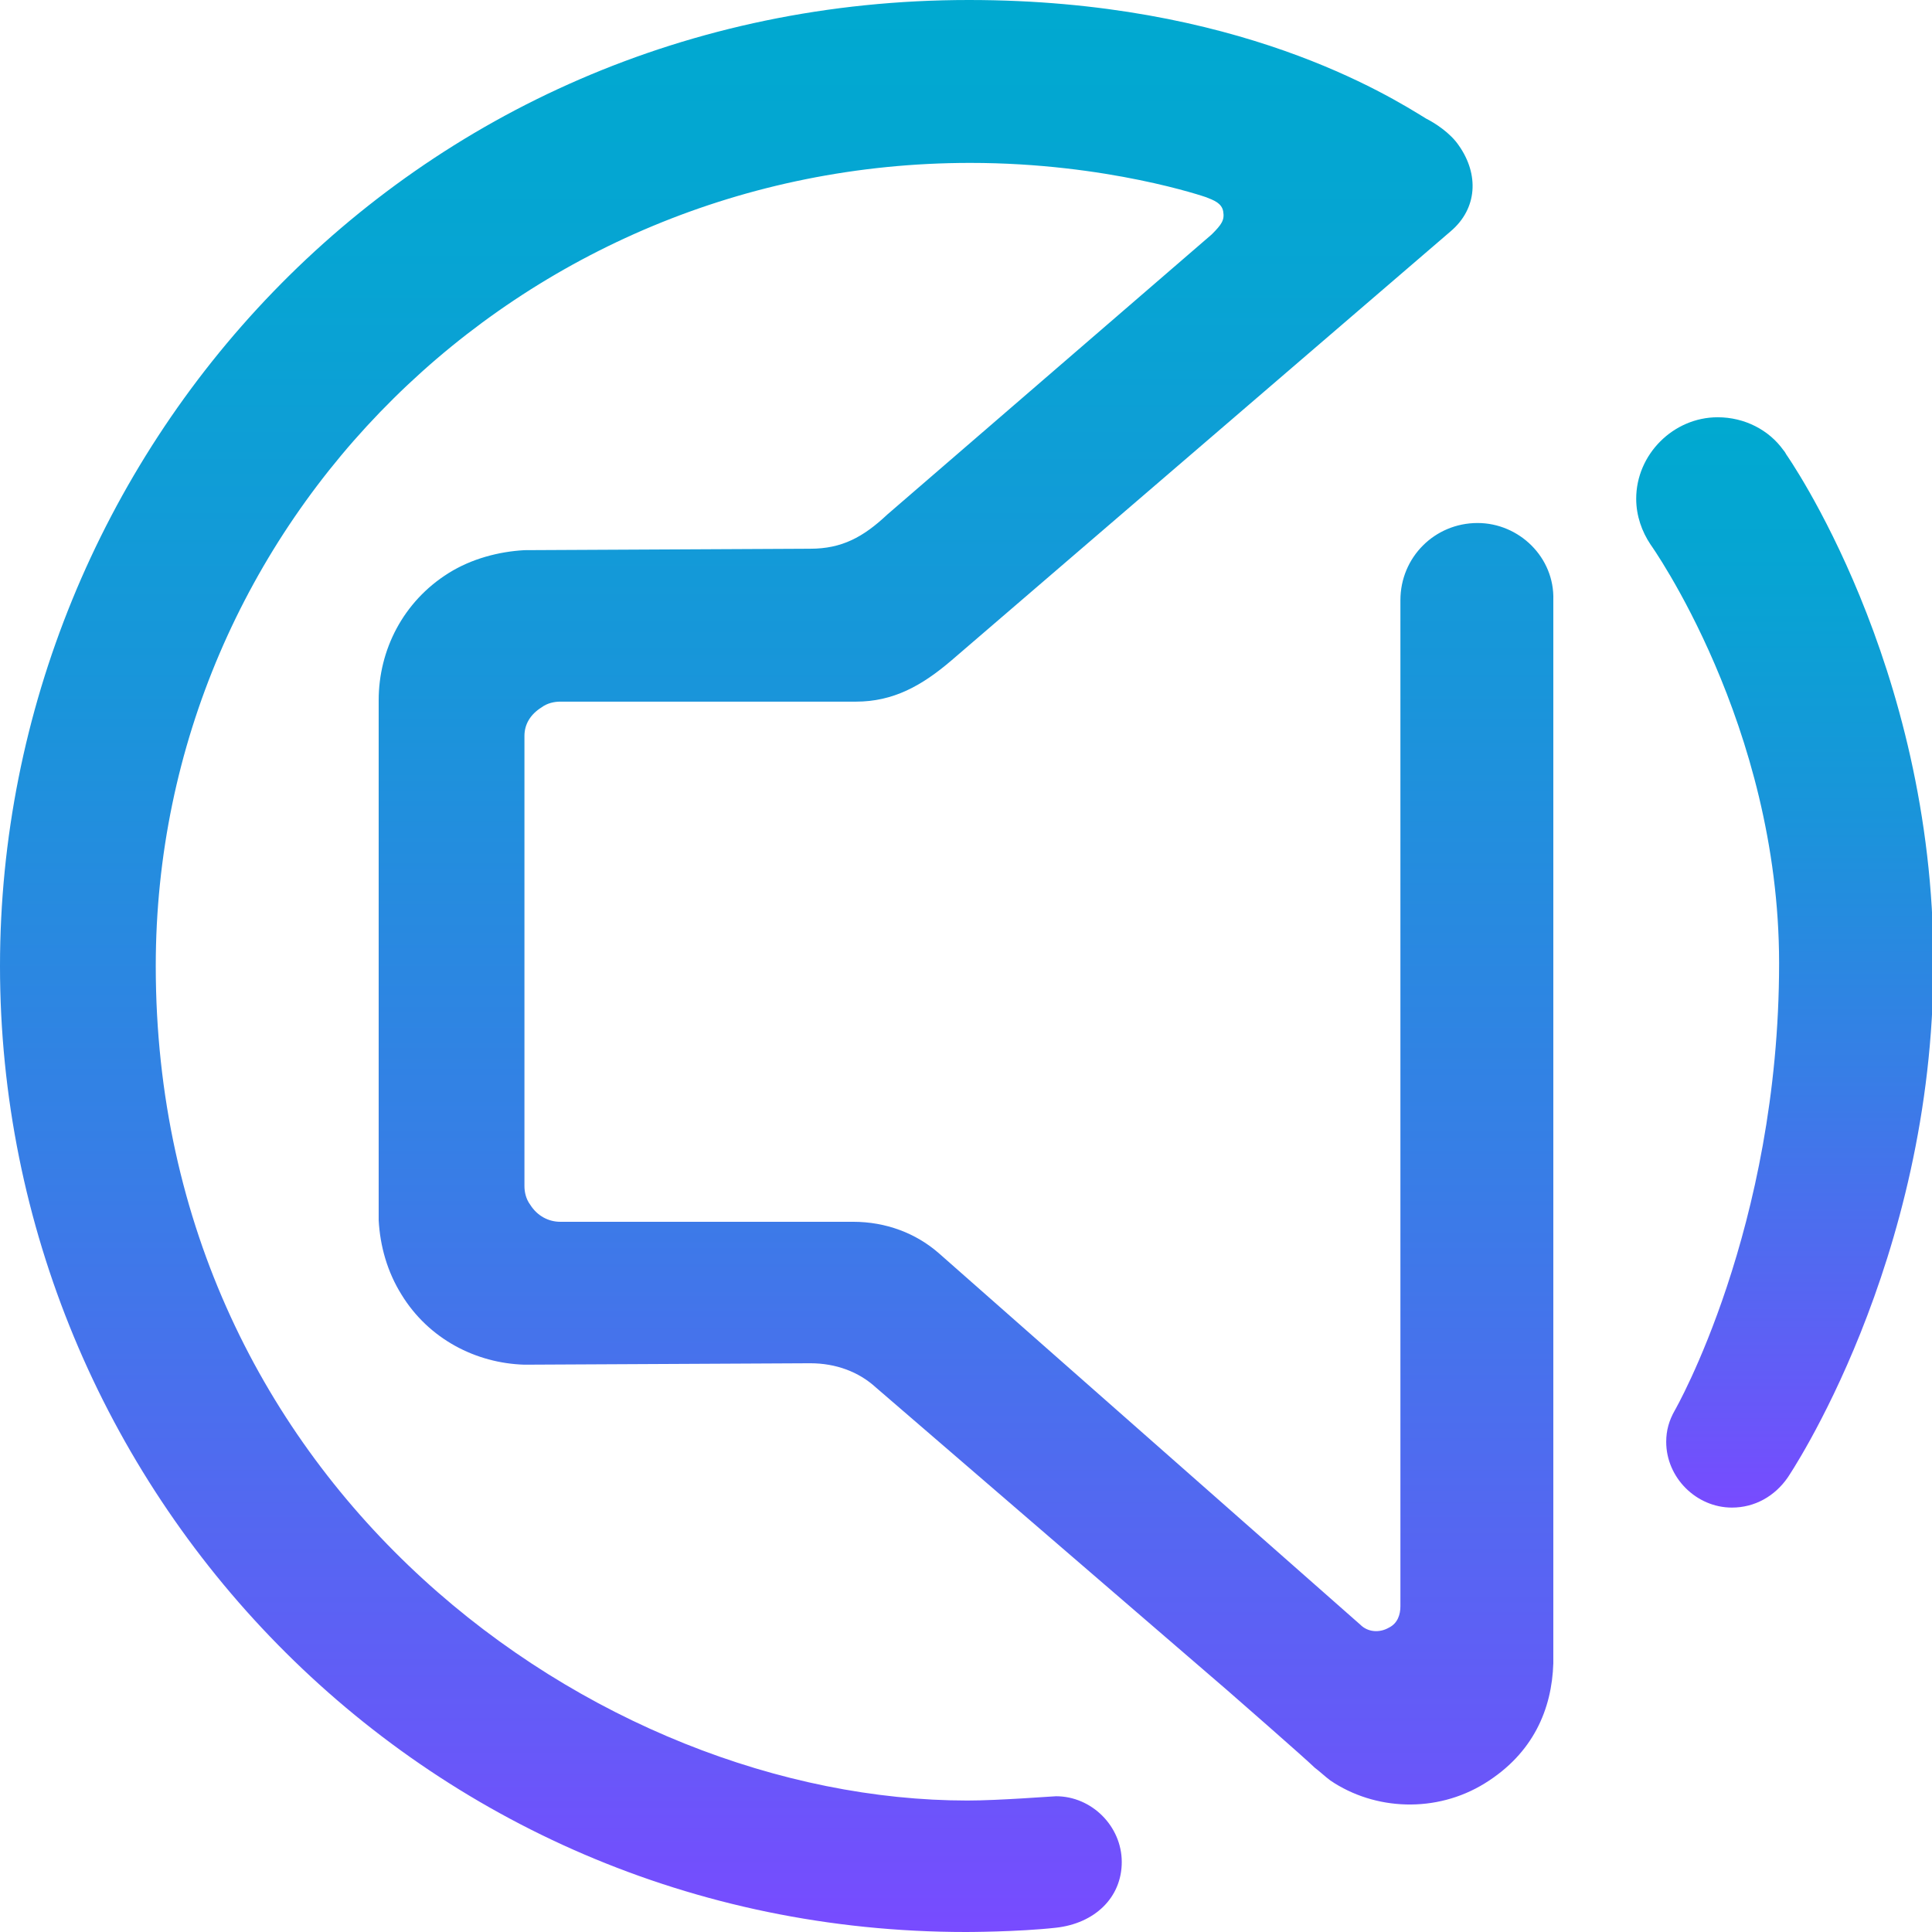 <?xml version="1.0" encoding="utf-8"?>
<!-- Generator: Adobe Illustrator 21.0.0, SVG Export Plug-In . SVG Version: 6.00 Build 0)  -->
<svg version="1.1" id="Layer_1" xmlns="http://www.w3.org/2000/svg" xmlns:xlink="http://www.w3.org/1999/xlink" x="0px" y="0px"
	 viewBox="0 0 135.2 135.2" style="enable-background:new 0 0 135.2 135.2;" xml:space="preserve">
<style type="text/css">
	.st0{fill:url(#SVGID_1_);}
	.st1{fill:url(#SVGID_2_);}
	.st2{fill:#2989E0;}
</style>
	<linearGradient id="SVGID_1_" gradientUnits="userSpaceOnUse" x1="54.377" y1="135.237" x2="54.377" y2="-9.094947e-13">
		<stop  offset="0" style="stop-color:#784BFF"/>
		<stop  offset="0.129" style="stop-color:#615DF6"/>
		<stop  offset="0.399" style="stop-color:#377EE6"/>
		<stop  offset="0.644" style="stop-color:#1995DA"/>
		<stop  offset="0.853" style="stop-color:#07A4D3"/>
		<stop  offset="1" style="stop-color:#00A9D0"/>
	</linearGradient>
	<path class="st0" d="M103.4,36.6c-3,0-5.4,2.4-5.4,5.4v70.4c0,0,0,0,0,0c0,0.6-0.2,1.2-0.8,1.5c-0.7,0.4-1.5,0.3-2-0.2
		c0,0,0,0,0,0l-29.5-26l0,0c-1.6-1.4-3.7-2.2-6-2.2l-20.5,0c-0.8,0-1.6-0.4-2.1-1.2c-0.3-0.4-0.4-0.9-0.4-1.3c0,0,0-31.5,0-31.5v0
		l0,0c0-0.8,0.4-1.5,1.2-2c0.4-0.3,0.9-0.4,1.3-0.4l0,0l20.7,0l0,0h0c2.6,0,4.6-1.1,6.7-2.9l34.9-30l0,0c1.9-1.6,2-4,0.6-6
		c-0.6-0.9-1.7-1.6-2.3-1.9C97.2,6.7,86.6,0,67.8,0c0,0,0,0,0,0c0,0,0,0,0,0C28.4,0,0,31.9,0,67.6c0,36.5,29.3,67.6,67.6,67.6
		c0,0,0,0,0,0c0,0,0,0,0,0c0,0,3.6,0,6.3-0.3s4.6-2.1,4.6-4.6c0-2.5-2.1-4.6-4.6-4.6c0,0,0,0,0,0c0,0,0,0,0,0c-0.2,0-4,0.3-6.2,0.3
		c-25.9,0-56.8-21.9-56.8-58.4c0-31,25.4-56.2,57-56.2c9.6,0,16.5,2.4,16.5,2.4c0.5,0.2,1.1,0.4,1.2,1c0.1,0.6-0.1,0.9-0.8,1.6
		L62.1,36c-1.7,1.6-3.2,2.4-5.4,2.4l-20,0.1c-1.8,0.1-3.7,0.6-5.3,1.6c-3.2,2-4.9,5.4-4.9,8.9l0,36.4c0.1,1.8,0.6,3.6,1.6,5.2
		c1.9,3.1,5.2,4.8,8.6,4.9l0,0l0,0l20-0.1c1.8,0,3.4,0.6,4.6,1.7l24.6,21.2c0,0,5.5,4.8,6.1,5.4c0.4,0.3,0.7,0.6,1.1,0.9
		c3.1,2.1,7.4,2.3,10.8,0.2c3.4-2.1,4.7-5.2,4.8-8.4V42v0c0,0,0,0,0,0C108.8,39,106.3,36.6,103.4,36.6z"/>
	<linearGradient id="SVGID_2_" gradientUnits="userSpaceOnUse" x1="124.89" y1="105.501" x2="124.89" y2="29.206">
		<stop  offset="0" style="stop-color:#784BFF"/>
		<stop  offset="0.129" style="stop-color:#615DF6"/>
		<stop  offset="0.399" style="stop-color:#377EE6"/>
		<stop  offset="0.644" style="stop-color:#1995DA"/>
		<stop  offset="0.853" style="stop-color:#07A4D3"/>
		<stop  offset="1" style="stop-color:#00A9D0"/>
	</linearGradient>
	<path class="st1" d="M125,31.8c-0.1-0.2-0.2-0.3-0.2-0.3c-1-1.4-2.7-2.3-4.6-2.3c0,0,0,0,0,0c0,0,0,0,0,0c-3.1,0-5.7,2.6-5.7,5.7
		c0,1.2,0.4,2.3,1,3.2c0,0,9,12.6,9,29.3c0,18.6-7.3,31.3-7.3,31.3c-0.4,0.7-0.6,1.4-0.6,2.2c0,2.5,2.1,4.6,4.6,4.6c0,0,0,0,0,0
		c0,0,0,0,0,0c1.6,0,3-0.8,3.9-2.1c0,0,10.2-15,10.2-36C135.3,46.4,125,31.8,125,31.8z"/>
</svg>
